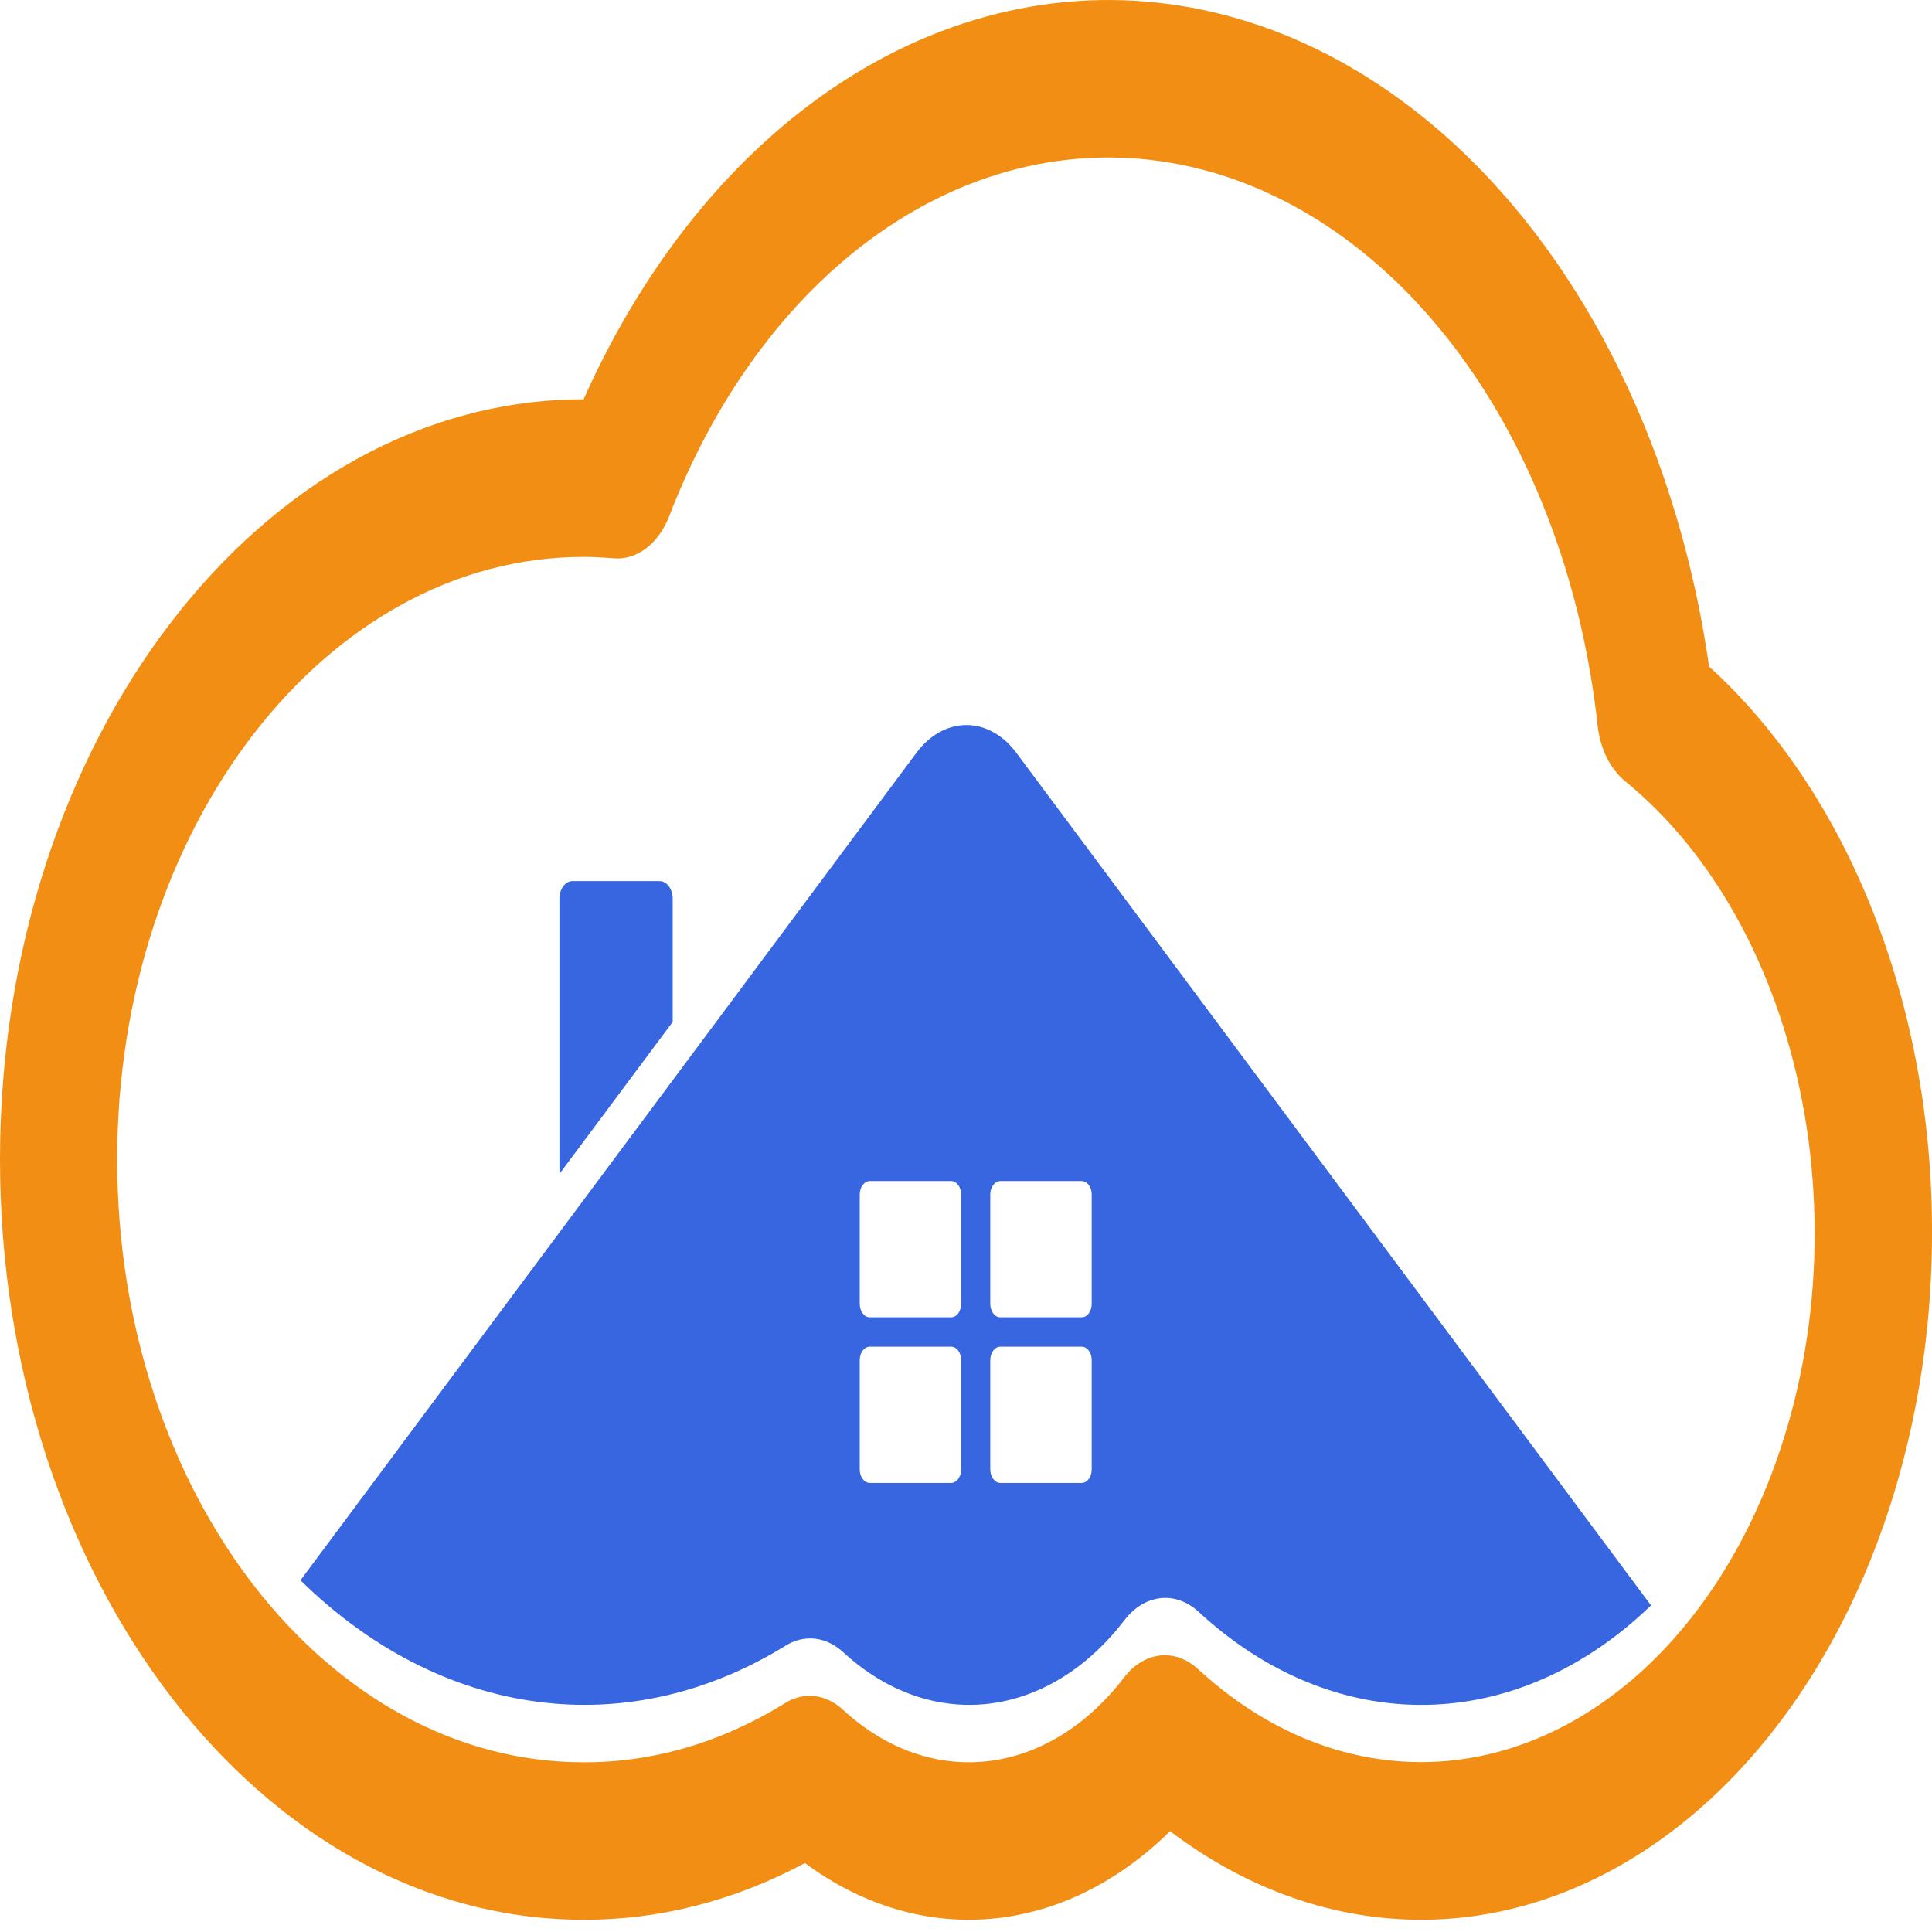 <svg width="32" height="32" viewBox="0 0 32 32" fill="none" xmlns="http://www.w3.org/2000/svg">
<path d="M32 20.431C32 22.416 31.613 24.368 30.877 26.09C30.141 27.812 29.082 29.245 27.805 30.246C26.529 31.248 25.079 31.782 23.601 31.797C22.123 31.811 20.667 31.306 19.38 30.33C18.514 31.184 17.485 31.688 16.413 31.781C15.342 31.875 14.272 31.555 13.332 30.858C12.165 31.483 10.92 31.802 9.664 31.797C4.335 31.797 0 26.149 0 19.206C0 12.263 4.335 6.614 9.664 6.614H9.666C10.721 4.25 12.285 2.372 14.152 1.228C16.019 0.084 18.1 -0.272 20.121 0.208C22.142 0.687 24.006 1.98 25.468 3.914C26.93 5.848 27.92 8.333 28.308 11.04C29.45 12.078 30.384 13.477 31.028 15.115C31.672 16.753 32.006 18.578 32 20.431ZM19.294 27.416C19.491 27.416 19.683 27.497 19.845 27.647C20.563 28.31 21.374 28.773 22.228 29.008C23.082 29.243 23.962 29.246 24.817 29.016C25.672 28.786 26.483 28.328 27.204 27.67C27.925 27.011 28.54 26.165 29.013 25.181C29.486 24.197 29.808 23.096 29.959 21.943C30.109 20.789 30.086 19.607 29.891 18.466C29.695 17.324 29.332 16.247 28.821 15.298C28.31 14.349 27.663 13.547 26.918 12.94C26.796 12.84 26.691 12.705 26.612 12.545C26.533 12.385 26.482 12.203 26.461 12.013C26.209 9.71 25.42 7.574 24.208 5.911C22.995 4.248 21.421 3.145 19.712 2.76C18.004 2.375 16.248 2.728 14.698 3.767C13.147 4.807 11.883 6.481 11.085 8.547C10.999 8.771 10.866 8.957 10.702 9.082C10.539 9.206 10.351 9.264 10.164 9.247C9.972 9.232 9.813 9.224 9.663 9.224C5.405 9.224 1.941 13.702 1.941 19.206C1.941 24.711 5.406 29.189 9.663 29.189C10.816 29.194 11.957 28.859 13.003 28.209C13.156 28.114 13.325 28.074 13.493 28.093C13.661 28.112 13.823 28.19 13.961 28.318C14.664 28.967 15.511 29.268 16.36 29.171C17.209 29.074 18.006 28.584 18.617 27.786C18.798 27.549 19.041 27.416 19.294 27.416Z" fill="#F28E13"/>
<path d="M10.925 14.594H9.482C9.425 14.594 9.37 14.625 9.329 14.679C9.288 14.734 9.266 14.808 9.266 14.885V19.44H9.269L11.142 16.926V14.885C11.142 14.808 11.119 14.734 11.078 14.68C11.038 14.625 10.983 14.594 10.925 14.594Z" fill="#3865E0"/>
<path d="M16.834 12.469C16.615 12.174 16.317 12.009 16.007 12.009C15.696 12.009 15.398 12.174 15.179 12.469L11.505 17.405L11.14 17.895L9.268 20.41L4.977 26.174C6.122 27.3 7.471 27.994 8.884 28.184C10.296 28.375 11.721 28.055 13.011 27.258C13.164 27.163 13.332 27.123 13.501 27.142C13.668 27.162 13.83 27.239 13.969 27.368C14.671 28.016 15.518 28.317 16.367 28.22C17.216 28.123 18.013 27.634 18.624 26.835C18.785 26.625 18.995 26.496 19.219 26.471C19.443 26.445 19.666 26.525 19.852 26.696C20.956 27.718 22.27 28.257 23.611 28.238C24.953 28.219 26.257 27.643 27.346 26.59L16.834 12.469ZM15.92 24.339C15.92 24.398 15.902 24.455 15.871 24.496C15.84 24.538 15.798 24.562 15.754 24.562H14.406C14.362 24.562 14.32 24.538 14.289 24.496C14.257 24.455 14.24 24.398 14.24 24.339V22.528C14.24 22.469 14.257 22.412 14.289 22.37C14.32 22.329 14.362 22.305 14.406 22.305H15.754C15.798 22.305 15.84 22.329 15.871 22.37C15.902 22.412 15.92 22.469 15.92 22.528V24.339ZM15.92 21.596C15.92 21.655 15.902 21.712 15.871 21.754C15.84 21.796 15.798 21.819 15.754 21.819H14.406C14.362 21.819 14.32 21.796 14.289 21.754C14.257 21.712 14.24 21.655 14.24 21.596V19.785C14.24 19.726 14.257 19.669 14.289 19.628C14.32 19.586 14.362 19.562 14.406 19.562H15.754C15.798 19.562 15.84 19.586 15.871 19.628C15.902 19.669 15.92 19.726 15.92 19.785V21.596ZM18.082 24.339C18.082 24.398 18.065 24.455 18.034 24.496C18.002 24.538 17.96 24.562 17.916 24.562H16.568C16.524 24.562 16.482 24.538 16.451 24.496C16.42 24.455 16.402 24.398 16.402 24.339V22.528C16.402 22.469 16.42 22.412 16.451 22.37C16.482 22.329 16.524 22.305 16.568 22.305H17.916C17.96 22.305 18.002 22.329 18.034 22.37C18.065 22.412 18.082 22.469 18.082 22.528V24.339ZM18.082 21.596C18.082 21.655 18.065 21.712 18.034 21.754C18.002 21.796 17.96 21.819 17.916 21.819H16.568C16.524 21.819 16.482 21.796 16.451 21.754C16.42 21.712 16.402 21.655 16.402 21.596V19.785C16.402 19.726 16.42 19.669 16.451 19.628C16.482 19.586 16.524 19.562 16.568 19.562H17.916C17.96 19.562 18.002 19.586 18.034 19.628C18.065 19.669 18.082 19.726 18.082 19.785V21.596Z" fill="#3865E0"/>
</svg>

